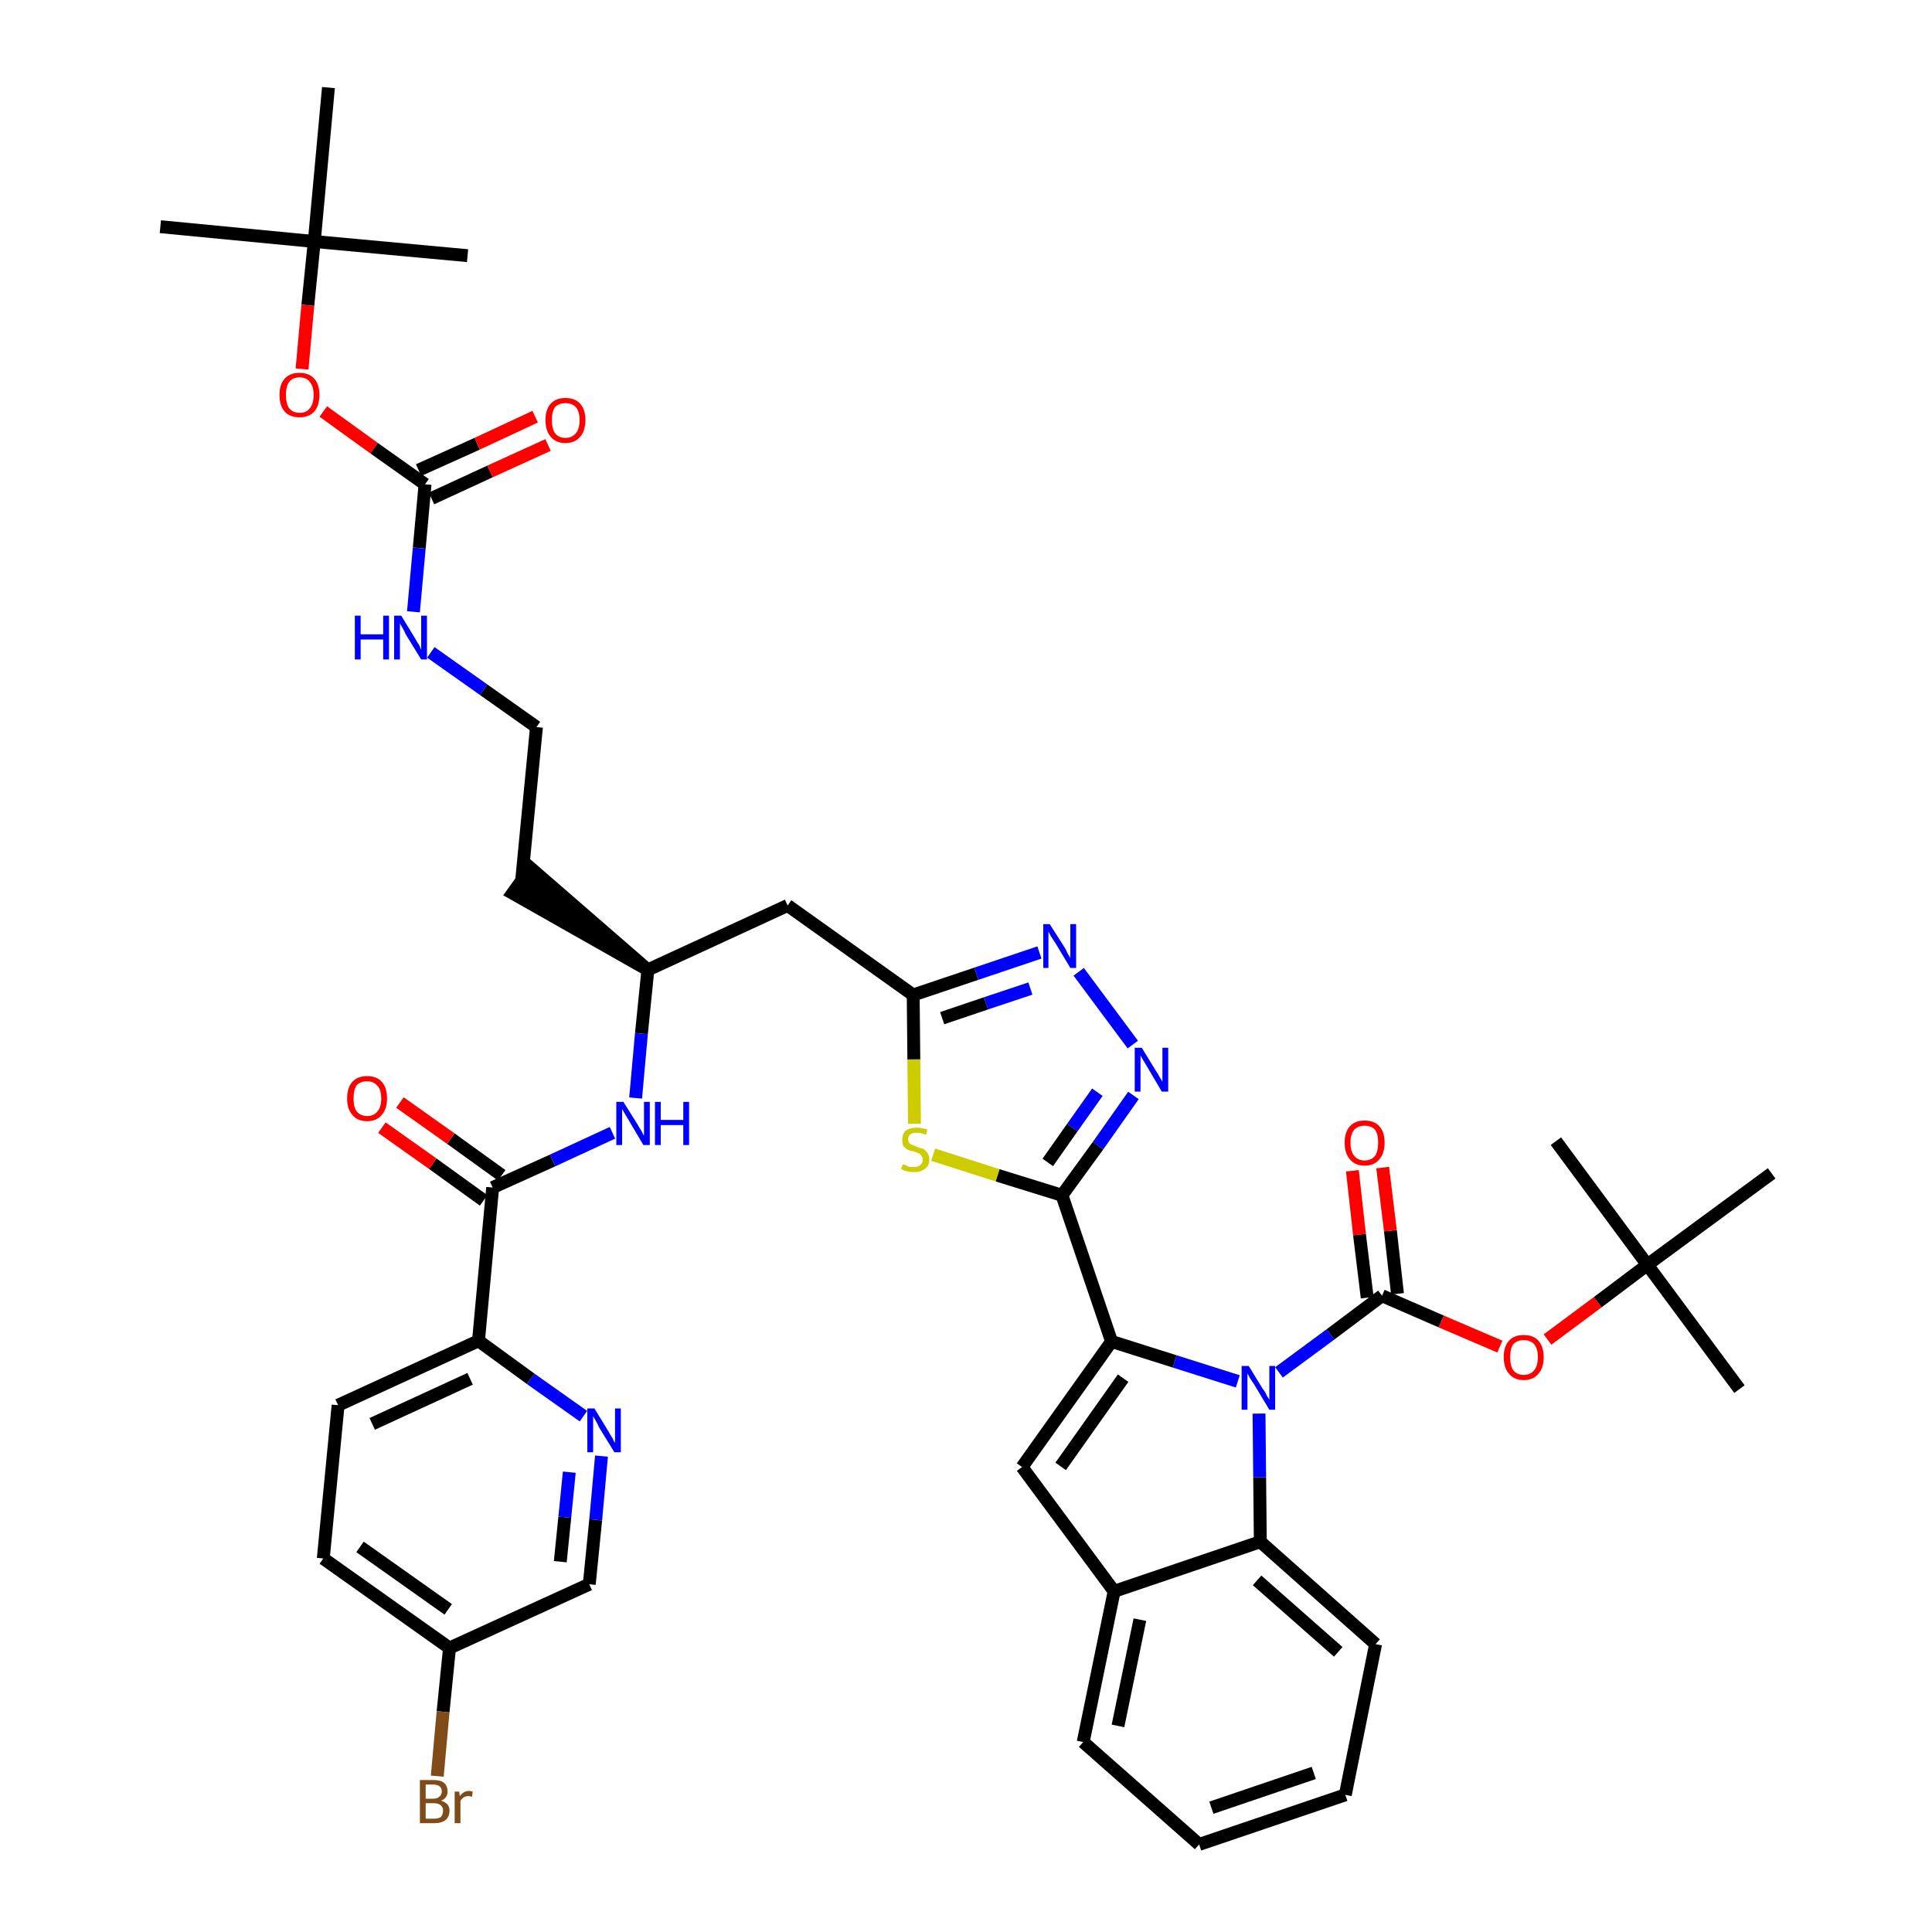 <?xml version='1.0' encoding='iso-8859-1'?>
<svg version='1.1' baseProfile='full'
              xmlns='http://www.w3.org/2000/svg'
                      xmlns:rdkit='http://www.rdkit.org/xml'
                      xmlns:xlink='http://www.w3.org/1999/xlink'
                  xml:space='preserve'
width='300px' height='300px' viewBox='0 0 300 300'>
<!-- END OF HEADER -->
<path class='bond-0 atom-0 atom-1' d='M 24.9,35.2 L 48.8,37.5' style='fill:none;fill-rule:evenodd;stroke:#000000;stroke-width:2.0px;stroke-linecap:butt;stroke-linejoin:miter;stroke-opacity:1' />
<path class='bond-1 atom-1 atom-2' d='M 48.8,37.5 L 72.6,39.7' style='fill:none;fill-rule:evenodd;stroke:#000000;stroke-width:2.0px;stroke-linecap:butt;stroke-linejoin:miter;stroke-opacity:1' />
<path class='bond-2 atom-1 atom-3' d='M 48.8,37.5 L 51.0,13.6' style='fill:none;fill-rule:evenodd;stroke:#000000;stroke-width:2.0px;stroke-linecap:butt;stroke-linejoin:miter;stroke-opacity:1' />
<path class='bond-3 atom-1 atom-4' d='M 48.8,37.5 L 47.8,47.4' style='fill:none;fill-rule:evenodd;stroke:#000000;stroke-width:2.0px;stroke-linecap:butt;stroke-linejoin:miter;stroke-opacity:1' />
<path class='bond-3 atom-1 atom-4' d='M 47.8,47.4 L 46.9,57.3' style='fill:none;fill-rule:evenodd;stroke:#FF0000;stroke-width:2.0px;stroke-linecap:butt;stroke-linejoin:miter;stroke-opacity:1' />
<path class='bond-4 atom-4 atom-5' d='M 50.2,63.9 L 58.1,69.6' style='fill:none;fill-rule:evenodd;stroke:#FF0000;stroke-width:2.0px;stroke-linecap:butt;stroke-linejoin:miter;stroke-opacity:1' />
<path class='bond-4 atom-4 atom-5' d='M 58.1,69.6 L 66.0,75.2' style='fill:none;fill-rule:evenodd;stroke:#000000;stroke-width:2.0px;stroke-linecap:butt;stroke-linejoin:miter;stroke-opacity:1' />
<path class='bond-5 atom-5 atom-6' d='M 67.0,77.4 L 76.1,73.2' style='fill:none;fill-rule:evenodd;stroke:#000000;stroke-width:2.0px;stroke-linecap:butt;stroke-linejoin:miter;stroke-opacity:1' />
<path class='bond-5 atom-5 atom-6' d='M 76.1,73.2 L 85.1,69.1' style='fill:none;fill-rule:evenodd;stroke:#FF0000;stroke-width:2.0px;stroke-linecap:butt;stroke-linejoin:miter;stroke-opacity:1' />
<path class='bond-5 atom-5 atom-6' d='M 65.0,73.0 L 74.1,68.9' style='fill:none;fill-rule:evenodd;stroke:#000000;stroke-width:2.0px;stroke-linecap:butt;stroke-linejoin:miter;stroke-opacity:1' />
<path class='bond-5 atom-5 atom-6' d='M 74.1,68.9 L 83.1,64.7' style='fill:none;fill-rule:evenodd;stroke:#FF0000;stroke-width:2.0px;stroke-linecap:butt;stroke-linejoin:miter;stroke-opacity:1' />
<path class='bond-6 atom-5 atom-7' d='M 66.0,75.2 L 65.1,85.1' style='fill:none;fill-rule:evenodd;stroke:#000000;stroke-width:2.0px;stroke-linecap:butt;stroke-linejoin:miter;stroke-opacity:1' />
<path class='bond-6 atom-5 atom-7' d='M 65.1,85.1 L 64.2,95.0' style='fill:none;fill-rule:evenodd;stroke:#0000FF;stroke-width:2.0px;stroke-linecap:butt;stroke-linejoin:miter;stroke-opacity:1' />
<path class='bond-7 atom-7 atom-8' d='M 66.9,101.3 L 75.1,107.1' style='fill:none;fill-rule:evenodd;stroke:#0000FF;stroke-width:2.0px;stroke-linecap:butt;stroke-linejoin:miter;stroke-opacity:1' />
<path class='bond-7 atom-7 atom-8' d='M 75.1,107.1 L 83.3,112.9' style='fill:none;fill-rule:evenodd;stroke:#000000;stroke-width:2.0px;stroke-linecap:butt;stroke-linejoin:miter;stroke-opacity:1' />
<path class='bond-8 atom-8 atom-9' d='M 83.3,112.9 L 81.0,136.7' style='fill:none;fill-rule:evenodd;stroke:#000000;stroke-width:2.0px;stroke-linecap:butt;stroke-linejoin:miter;stroke-opacity:1' />
<path class='bond-9 atom-10 atom-9' d='M 100.6,150.6 L 82.4,134.8 L 79.6,138.7 Z' style='fill:#000000;fill-rule:evenodd;fill-opacity:1;stroke:#000000;stroke-width:2.0px;stroke-linecap:butt;stroke-linejoin:miter;stroke-opacity:1;' />
<path class='bond-10 atom-10 atom-11' d='M 100.6,150.6 L 122.3,140.6' style='fill:none;fill-rule:evenodd;stroke:#000000;stroke-width:2.0px;stroke-linecap:butt;stroke-linejoin:miter;stroke-opacity:1' />
<path class='bond-32 atom-10 atom-33' d='M 100.6,150.6 L 99.6,160.5' style='fill:none;fill-rule:evenodd;stroke:#000000;stroke-width:2.0px;stroke-linecap:butt;stroke-linejoin:miter;stroke-opacity:1' />
<path class='bond-32 atom-10 atom-33' d='M 99.6,160.5 L 98.7,170.5' style='fill:none;fill-rule:evenodd;stroke:#0000FF;stroke-width:2.0px;stroke-linecap:butt;stroke-linejoin:miter;stroke-opacity:1' />
<path class='bond-11 atom-11 atom-12' d='M 122.3,140.6 L 141.8,154.5' style='fill:none;fill-rule:evenodd;stroke:#000000;stroke-width:2.0px;stroke-linecap:butt;stroke-linejoin:miter;stroke-opacity:1' />
<path class='bond-12 atom-12 atom-13' d='M 141.8,154.5 L 151.6,151.2' style='fill:none;fill-rule:evenodd;stroke:#000000;stroke-width:2.0px;stroke-linecap:butt;stroke-linejoin:miter;stroke-opacity:1' />
<path class='bond-12 atom-12 atom-13' d='M 151.6,151.2 L 161.4,147.9' style='fill:none;fill-rule:evenodd;stroke:#0000FF;stroke-width:2.0px;stroke-linecap:butt;stroke-linejoin:miter;stroke-opacity:1' />
<path class='bond-12 atom-12 atom-13' d='M 146.3,158.1 L 153.1,155.8' style='fill:none;fill-rule:evenodd;stroke:#000000;stroke-width:2.0px;stroke-linecap:butt;stroke-linejoin:miter;stroke-opacity:1' />
<path class='bond-12 atom-12 atom-13' d='M 153.1,155.8 L 160.0,153.5' style='fill:none;fill-rule:evenodd;stroke:#0000FF;stroke-width:2.0px;stroke-linecap:butt;stroke-linejoin:miter;stroke-opacity:1' />
<path class='bond-42 atom-32 atom-12' d='M 142.0,174.5 L 141.9,164.5' style='fill:none;fill-rule:evenodd;stroke:#CCCC00;stroke-width:2.0px;stroke-linecap:butt;stroke-linejoin:miter;stroke-opacity:1' />
<path class='bond-42 atom-32 atom-12' d='M 141.9,164.5 L 141.8,154.5' style='fill:none;fill-rule:evenodd;stroke:#000000;stroke-width:2.0px;stroke-linecap:butt;stroke-linejoin:miter;stroke-opacity:1' />
<path class='bond-13 atom-13 atom-14' d='M 167.5,150.9 L 175.9,162.2' style='fill:none;fill-rule:evenodd;stroke:#0000FF;stroke-width:2.0px;stroke-linecap:butt;stroke-linejoin:miter;stroke-opacity:1' />
<path class='bond-14 atom-14 atom-15' d='M 176.0,170.1 L 170.5,177.9' style='fill:none;fill-rule:evenodd;stroke:#0000FF;stroke-width:2.0px;stroke-linecap:butt;stroke-linejoin:miter;stroke-opacity:1' />
<path class='bond-14 atom-14 atom-15' d='M 170.5,177.9 L 164.9,185.6' style='fill:none;fill-rule:evenodd;stroke:#000000;stroke-width:2.0px;stroke-linecap:butt;stroke-linejoin:miter;stroke-opacity:1' />
<path class='bond-14 atom-14 atom-15' d='M 170.4,169.6 L 166.5,175.1' style='fill:none;fill-rule:evenodd;stroke:#0000FF;stroke-width:2.0px;stroke-linecap:butt;stroke-linejoin:miter;stroke-opacity:1' />
<path class='bond-14 atom-14 atom-15' d='M 166.5,175.1 L 162.7,180.5' style='fill:none;fill-rule:evenodd;stroke:#000000;stroke-width:2.0px;stroke-linecap:butt;stroke-linejoin:miter;stroke-opacity:1' />
<path class='bond-15 atom-15 atom-16' d='M 164.9,185.6 L 172.6,208.3' style='fill:none;fill-rule:evenodd;stroke:#000000;stroke-width:2.0px;stroke-linecap:butt;stroke-linejoin:miter;stroke-opacity:1' />
<path class='bond-31 atom-15 atom-32' d='M 164.9,185.6 L 154.9,182.5' style='fill:none;fill-rule:evenodd;stroke:#000000;stroke-width:2.0px;stroke-linecap:butt;stroke-linejoin:miter;stroke-opacity:1' />
<path class='bond-31 atom-15 atom-32' d='M 154.9,182.5 L 144.9,179.3' style='fill:none;fill-rule:evenodd;stroke:#CCCC00;stroke-width:2.0px;stroke-linecap:butt;stroke-linejoin:miter;stroke-opacity:1' />
<path class='bond-16 atom-16 atom-17' d='M 172.6,208.3 L 158.7,227.8' style='fill:none;fill-rule:evenodd;stroke:#000000;stroke-width:2.0px;stroke-linecap:butt;stroke-linejoin:miter;stroke-opacity:1' />
<path class='bond-16 atom-16 atom-17' d='M 174.4,214.0 L 164.7,227.7' style='fill:none;fill-rule:evenodd;stroke:#000000;stroke-width:2.0px;stroke-linecap:butt;stroke-linejoin:miter;stroke-opacity:1' />
<path class='bond-44 atom-24 atom-16' d='M 192.2,214.5 L 182.4,211.4' style='fill:none;fill-rule:evenodd;stroke:#0000FF;stroke-width:2.0px;stroke-linecap:butt;stroke-linejoin:miter;stroke-opacity:1' />
<path class='bond-44 atom-24 atom-16' d='M 182.4,211.4 L 172.6,208.3' style='fill:none;fill-rule:evenodd;stroke:#000000;stroke-width:2.0px;stroke-linecap:butt;stroke-linejoin:miter;stroke-opacity:1' />
<path class='bond-17 atom-17 atom-18' d='M 158.7,227.8 L 173.0,247.1' style='fill:none;fill-rule:evenodd;stroke:#000000;stroke-width:2.0px;stroke-linecap:butt;stroke-linejoin:miter;stroke-opacity:1' />
<path class='bond-18 atom-18 atom-19' d='M 173.0,247.1 L 168.2,270.5' style='fill:none;fill-rule:evenodd;stroke:#000000;stroke-width:2.0px;stroke-linecap:butt;stroke-linejoin:miter;stroke-opacity:1' />
<path class='bond-18 atom-18 atom-19' d='M 177.0,251.5 L 173.6,268.0' style='fill:none;fill-rule:evenodd;stroke:#000000;stroke-width:2.0px;stroke-linecap:butt;stroke-linejoin:miter;stroke-opacity:1' />
<path class='bond-45 atom-23 atom-18' d='M 195.7,239.4 L 173.0,247.1' style='fill:none;fill-rule:evenodd;stroke:#000000;stroke-width:2.0px;stroke-linecap:butt;stroke-linejoin:miter;stroke-opacity:1' />
<path class='bond-19 atom-19 atom-20' d='M 168.2,270.5 L 186.2,286.4' style='fill:none;fill-rule:evenodd;stroke:#000000;stroke-width:2.0px;stroke-linecap:butt;stroke-linejoin:miter;stroke-opacity:1' />
<path class='bond-20 atom-20 atom-21' d='M 186.2,286.4 L 208.9,278.7' style='fill:none;fill-rule:evenodd;stroke:#000000;stroke-width:2.0px;stroke-linecap:butt;stroke-linejoin:miter;stroke-opacity:1' />
<path class='bond-20 atom-20 atom-21' d='M 188.1,280.7 L 204.0,275.3' style='fill:none;fill-rule:evenodd;stroke:#000000;stroke-width:2.0px;stroke-linecap:butt;stroke-linejoin:miter;stroke-opacity:1' />
<path class='bond-21 atom-21 atom-22' d='M 208.9,278.7 L 213.6,255.3' style='fill:none;fill-rule:evenodd;stroke:#000000;stroke-width:2.0px;stroke-linecap:butt;stroke-linejoin:miter;stroke-opacity:1' />
<path class='bond-22 atom-22 atom-23' d='M 213.6,255.3 L 195.7,239.4' style='fill:none;fill-rule:evenodd;stroke:#000000;stroke-width:2.0px;stroke-linecap:butt;stroke-linejoin:miter;stroke-opacity:1' />
<path class='bond-22 atom-22 atom-23' d='M 207.8,256.5 L 195.2,245.4' style='fill:none;fill-rule:evenodd;stroke:#000000;stroke-width:2.0px;stroke-linecap:butt;stroke-linejoin:miter;stroke-opacity:1' />
<path class='bond-23 atom-23 atom-24' d='M 195.7,239.4 L 195.6,229.4' style='fill:none;fill-rule:evenodd;stroke:#000000;stroke-width:2.0px;stroke-linecap:butt;stroke-linejoin:miter;stroke-opacity:1' />
<path class='bond-23 atom-23 atom-24' d='M 195.6,229.4 L 195.5,219.5' style='fill:none;fill-rule:evenodd;stroke:#0000FF;stroke-width:2.0px;stroke-linecap:butt;stroke-linejoin:miter;stroke-opacity:1' />
<path class='bond-24 atom-24 atom-25' d='M 198.6,213.1 L 206.6,207.2' style='fill:none;fill-rule:evenodd;stroke:#0000FF;stroke-width:2.0px;stroke-linecap:butt;stroke-linejoin:miter;stroke-opacity:1' />
<path class='bond-24 atom-24 atom-25' d='M 206.6,207.2 L 214.6,201.2' style='fill:none;fill-rule:evenodd;stroke:#000000;stroke-width:2.0px;stroke-linecap:butt;stroke-linejoin:miter;stroke-opacity:1' />
<path class='bond-25 atom-25 atom-26' d='M 217.0,200.9 L 215.9,191.1' style='fill:none;fill-rule:evenodd;stroke:#000000;stroke-width:2.0px;stroke-linecap:butt;stroke-linejoin:miter;stroke-opacity:1' />
<path class='bond-25 atom-25 atom-26' d='M 215.9,191.1 L 214.7,181.3' style='fill:none;fill-rule:evenodd;stroke:#FF0000;stroke-width:2.0px;stroke-linecap:butt;stroke-linejoin:miter;stroke-opacity:1' />
<path class='bond-25 atom-25 atom-26' d='M 212.3,201.5 L 211.1,191.7' style='fill:none;fill-rule:evenodd;stroke:#000000;stroke-width:2.0px;stroke-linecap:butt;stroke-linejoin:miter;stroke-opacity:1' />
<path class='bond-25 atom-25 atom-26' d='M 211.1,191.7 L 210.0,181.8' style='fill:none;fill-rule:evenodd;stroke:#FF0000;stroke-width:2.0px;stroke-linecap:butt;stroke-linejoin:miter;stroke-opacity:1' />
<path class='bond-26 atom-25 atom-27' d='M 214.6,201.2 L 223.8,205.2' style='fill:none;fill-rule:evenodd;stroke:#000000;stroke-width:2.0px;stroke-linecap:butt;stroke-linejoin:miter;stroke-opacity:1' />
<path class='bond-26 atom-25 atom-27' d='M 223.8,205.2 L 232.9,209.1' style='fill:none;fill-rule:evenodd;stroke:#FF0000;stroke-width:2.0px;stroke-linecap:butt;stroke-linejoin:miter;stroke-opacity:1' />
<path class='bond-27 atom-27 atom-28' d='M 240.3,208.0 L 248.1,202.2' style='fill:none;fill-rule:evenodd;stroke:#FF0000;stroke-width:2.0px;stroke-linecap:butt;stroke-linejoin:miter;stroke-opacity:1' />
<path class='bond-27 atom-27 atom-28' d='M 248.1,202.2 L 255.8,196.4' style='fill:none;fill-rule:evenodd;stroke:#000000;stroke-width:2.0px;stroke-linecap:butt;stroke-linejoin:miter;stroke-opacity:1' />
<path class='bond-28 atom-28 atom-29' d='M 255.8,196.4 L 270.1,215.7' style='fill:none;fill-rule:evenodd;stroke:#000000;stroke-width:2.0px;stroke-linecap:butt;stroke-linejoin:miter;stroke-opacity:1' />
<path class='bond-29 atom-28 atom-30' d='M 255.8,196.4 L 241.6,177.2' style='fill:none;fill-rule:evenodd;stroke:#000000;stroke-width:2.0px;stroke-linecap:butt;stroke-linejoin:miter;stroke-opacity:1' />
<path class='bond-30 atom-28 atom-31' d='M 255.8,196.4 L 275.1,182.2' style='fill:none;fill-rule:evenodd;stroke:#000000;stroke-width:2.0px;stroke-linecap:butt;stroke-linejoin:miter;stroke-opacity:1' />
<path class='bond-33 atom-33 atom-34' d='M 95.1,175.9 L 85.8,180.2' style='fill:none;fill-rule:evenodd;stroke:#0000FF;stroke-width:2.0px;stroke-linecap:butt;stroke-linejoin:miter;stroke-opacity:1' />
<path class='bond-33 atom-33 atom-34' d='M 85.8,180.2 L 76.5,184.4' style='fill:none;fill-rule:evenodd;stroke:#000000;stroke-width:2.0px;stroke-linecap:butt;stroke-linejoin:miter;stroke-opacity:1' />
<path class='bond-34 atom-34 atom-35' d='M 77.9,182.5 L 70.0,176.8' style='fill:none;fill-rule:evenodd;stroke:#000000;stroke-width:2.0px;stroke-linecap:butt;stroke-linejoin:miter;stroke-opacity:1' />
<path class='bond-34 atom-34 atom-35' d='M 70.0,176.8 L 62.1,171.2' style='fill:none;fill-rule:evenodd;stroke:#FF0000;stroke-width:2.0px;stroke-linecap:butt;stroke-linejoin:miter;stroke-opacity:1' />
<path class='bond-34 atom-34 atom-35' d='M 75.1,186.4 L 67.2,180.7' style='fill:none;fill-rule:evenodd;stroke:#000000;stroke-width:2.0px;stroke-linecap:butt;stroke-linejoin:miter;stroke-opacity:1' />
<path class='bond-34 atom-34 atom-35' d='M 67.2,180.7 L 59.3,175.1' style='fill:none;fill-rule:evenodd;stroke:#FF0000;stroke-width:2.0px;stroke-linecap:butt;stroke-linejoin:miter;stroke-opacity:1' />
<path class='bond-35 atom-34 atom-36' d='M 76.5,184.4 L 74.3,208.2' style='fill:none;fill-rule:evenodd;stroke:#000000;stroke-width:2.0px;stroke-linecap:butt;stroke-linejoin:miter;stroke-opacity:1' />
<path class='bond-36 atom-36 atom-37' d='M 74.3,208.2 L 52.5,218.2' style='fill:none;fill-rule:evenodd;stroke:#000000;stroke-width:2.0px;stroke-linecap:butt;stroke-linejoin:miter;stroke-opacity:1' />
<path class='bond-36 atom-36 atom-37' d='M 73.0,214.1 L 57.8,221.1' style='fill:none;fill-rule:evenodd;stroke:#000000;stroke-width:2.0px;stroke-linecap:butt;stroke-linejoin:miter;stroke-opacity:1' />
<path class='bond-43 atom-42 atom-36' d='M 90.6,219.9 L 82.4,214.1' style='fill:none;fill-rule:evenodd;stroke:#0000FF;stroke-width:2.0px;stroke-linecap:butt;stroke-linejoin:miter;stroke-opacity:1' />
<path class='bond-43 atom-42 atom-36' d='M 82.4,214.1 L 74.3,208.2' style='fill:none;fill-rule:evenodd;stroke:#000000;stroke-width:2.0px;stroke-linecap:butt;stroke-linejoin:miter;stroke-opacity:1' />
<path class='bond-37 atom-37 atom-38' d='M 52.5,218.2 L 50.2,242.0' style='fill:none;fill-rule:evenodd;stroke:#000000;stroke-width:2.0px;stroke-linecap:butt;stroke-linejoin:miter;stroke-opacity:1' />
<path class='bond-38 atom-38 atom-39' d='M 50.2,242.0 L 69.8,255.9' style='fill:none;fill-rule:evenodd;stroke:#000000;stroke-width:2.0px;stroke-linecap:butt;stroke-linejoin:miter;stroke-opacity:1' />
<path class='bond-38 atom-38 atom-39' d='M 55.9,240.2 L 69.6,249.9' style='fill:none;fill-rule:evenodd;stroke:#000000;stroke-width:2.0px;stroke-linecap:butt;stroke-linejoin:miter;stroke-opacity:1' />
<path class='bond-39 atom-39 atom-40' d='M 69.8,255.9 L 68.8,265.8' style='fill:none;fill-rule:evenodd;stroke:#000000;stroke-width:2.0px;stroke-linecap:butt;stroke-linejoin:miter;stroke-opacity:1' />
<path class='bond-39 atom-39 atom-40' d='M 68.8,265.8 L 67.9,275.8' style='fill:none;fill-rule:evenodd;stroke:#7F4C19;stroke-width:2.0px;stroke-linecap:butt;stroke-linejoin:miter;stroke-opacity:1' />
<path class='bond-40 atom-39 atom-41' d='M 69.8,255.9 L 91.5,246.0' style='fill:none;fill-rule:evenodd;stroke:#000000;stroke-width:2.0px;stroke-linecap:butt;stroke-linejoin:miter;stroke-opacity:1' />
<path class='bond-41 atom-41 atom-42' d='M 91.5,246.0 L 92.5,236.0' style='fill:none;fill-rule:evenodd;stroke:#000000;stroke-width:2.0px;stroke-linecap:butt;stroke-linejoin:miter;stroke-opacity:1' />
<path class='bond-41 atom-41 atom-42' d='M 92.5,236.0 L 93.4,226.1' style='fill:none;fill-rule:evenodd;stroke:#0000FF;stroke-width:2.0px;stroke-linecap:butt;stroke-linejoin:miter;stroke-opacity:1' />
<path class='bond-41 atom-41 atom-42' d='M 87.0,242.5 L 87.7,235.6' style='fill:none;fill-rule:evenodd;stroke:#000000;stroke-width:2.0px;stroke-linecap:butt;stroke-linejoin:miter;stroke-opacity:1' />
<path class='bond-41 atom-41 atom-42' d='M 87.7,235.6 L 88.4,228.6' style='fill:none;fill-rule:evenodd;stroke:#0000FF;stroke-width:2.0px;stroke-linecap:butt;stroke-linejoin:miter;stroke-opacity:1' />
<path  class='atom-4' d='M 43.4 61.3
Q 43.4 59.7, 44.2 58.8
Q 45.0 57.9, 46.5 57.9
Q 48.0 57.9, 48.8 58.8
Q 49.6 59.7, 49.6 61.3
Q 49.6 63.0, 48.8 63.9
Q 48.0 64.8, 46.5 64.8
Q 45.0 64.8, 44.2 63.9
Q 43.4 63.0, 43.4 61.3
M 46.5 64.1
Q 47.6 64.1, 48.1 63.4
Q 48.7 62.7, 48.7 61.3
Q 48.7 60.0, 48.1 59.3
Q 47.6 58.6, 46.5 58.6
Q 45.5 58.6, 44.9 59.3
Q 44.4 60.0, 44.4 61.3
Q 44.4 62.7, 44.9 63.4
Q 45.5 64.1, 46.5 64.1
' fill='#FF0000'/>
<path  class='atom-6' d='M 84.7 65.2
Q 84.7 63.6, 85.5 62.7
Q 86.3 61.8, 87.8 61.8
Q 89.3 61.8, 90.1 62.7
Q 90.9 63.6, 90.9 65.2
Q 90.9 66.9, 90.1 67.8
Q 89.3 68.8, 87.8 68.8
Q 86.3 68.8, 85.5 67.8
Q 84.7 66.9, 84.7 65.2
M 87.8 68.0
Q 88.8 68.0, 89.4 67.3
Q 90.0 66.6, 90.0 65.2
Q 90.0 63.9, 89.4 63.2
Q 88.8 62.6, 87.8 62.6
Q 86.8 62.6, 86.2 63.2
Q 85.7 63.9, 85.7 65.2
Q 85.7 66.6, 86.2 67.3
Q 86.8 68.0, 87.8 68.0
' fill='#FF0000'/>
<path  class='atom-7' d='M 55.1 95.6
L 56.0 95.6
L 56.0 98.5
L 59.5 98.5
L 59.5 95.6
L 60.4 95.6
L 60.4 102.4
L 59.5 102.4
L 59.5 99.3
L 56.0 99.3
L 56.0 102.4
L 55.1 102.4
L 55.1 95.6
' fill='#0000FF'/>
<path  class='atom-7' d='M 62.3 95.6
L 64.5 99.2
Q 64.7 99.6, 65.1 100.2
Q 65.4 100.9, 65.4 100.9
L 65.4 95.6
L 66.3 95.6
L 66.3 102.4
L 65.4 102.4
L 63.0 98.5
Q 62.8 98.0, 62.5 97.5
Q 62.2 97.0, 62.1 96.8
L 62.1 102.4
L 61.2 102.4
L 61.2 95.6
L 62.3 95.6
' fill='#0000FF'/>
<path  class='atom-13' d='M 163.0 143.5
L 165.3 147.1
Q 165.5 147.4, 165.8 148.1
Q 166.2 148.7, 166.2 148.8
L 166.2 143.5
L 167.1 143.5
L 167.1 150.3
L 166.2 150.3
L 163.8 146.3
Q 163.5 145.9, 163.2 145.4
Q 162.9 144.8, 162.8 144.7
L 162.8 150.3
L 162.0 150.3
L 162.0 143.5
L 163.0 143.5
' fill='#0000FF'/>
<path  class='atom-14' d='M 177.3 162.7
L 179.5 166.3
Q 179.8 166.7, 180.1 167.3
Q 180.5 167.9, 180.5 168.0
L 180.5 162.7
L 181.4 162.7
L 181.4 169.5
L 180.4 169.5
L 178.1 165.6
Q 177.8 165.1, 177.5 164.6
Q 177.2 164.1, 177.1 163.9
L 177.1 169.5
L 176.2 169.5
L 176.2 162.7
L 177.3 162.7
' fill='#0000FF'/>
<path  class='atom-24' d='M 193.9 212.1
L 196.1 215.7
Q 196.4 216.0, 196.7 216.7
Q 197.1 217.3, 197.1 217.4
L 197.1 212.1
L 198.0 212.1
L 198.0 218.9
L 197.1 218.9
L 194.7 214.9
Q 194.4 214.5, 194.1 214.0
Q 193.8 213.4, 193.7 213.3
L 193.7 218.9
L 192.8 218.9
L 192.8 212.1
L 193.9 212.1
' fill='#0000FF'/>
<path  class='atom-26' d='M 208.8 177.4
Q 208.8 175.8, 209.6 174.9
Q 210.4 174.0, 211.9 174.0
Q 213.4 174.0, 214.2 174.9
Q 215.0 175.8, 215.0 177.4
Q 215.0 179.1, 214.2 180.0
Q 213.4 181.0, 211.9 181.0
Q 210.4 181.0, 209.6 180.0
Q 208.8 179.1, 208.8 177.4
M 211.9 180.2
Q 212.9 180.2, 213.5 179.5
Q 214.0 178.8, 214.0 177.4
Q 214.0 176.1, 213.5 175.4
Q 212.9 174.8, 211.9 174.8
Q 210.9 174.8, 210.3 175.4
Q 209.7 176.1, 209.7 177.4
Q 209.7 178.8, 210.3 179.5
Q 210.9 180.2, 211.9 180.2
' fill='#FF0000'/>
<path  class='atom-27' d='M 233.5 210.7
Q 233.5 209.1, 234.3 208.2
Q 235.1 207.3, 236.6 207.3
Q 238.1 207.3, 238.9 208.2
Q 239.7 209.1, 239.7 210.7
Q 239.7 212.4, 238.9 213.3
Q 238.1 214.3, 236.6 214.3
Q 235.1 214.3, 234.3 213.3
Q 233.5 212.4, 233.5 210.7
M 236.6 213.5
Q 237.6 213.5, 238.2 212.8
Q 238.8 212.1, 238.8 210.7
Q 238.8 209.4, 238.2 208.7
Q 237.6 208.1, 236.6 208.1
Q 235.6 208.1, 235.0 208.7
Q 234.5 209.4, 234.5 210.7
Q 234.5 212.1, 235.0 212.8
Q 235.6 213.5, 236.6 213.5
' fill='#FF0000'/>
<path  class='atom-32' d='M 140.2 180.8
Q 140.2 180.8, 140.6 180.9
Q 140.9 181.1, 141.2 181.2
Q 141.6 181.2, 141.9 181.2
Q 142.6 181.2, 142.9 180.9
Q 143.3 180.6, 143.3 180.1
Q 143.3 179.7, 143.1 179.5
Q 142.9 179.2, 142.7 179.1
Q 142.4 179.0, 141.9 178.8
Q 141.3 178.7, 140.9 178.5
Q 140.6 178.3, 140.3 178.0
Q 140.1 177.6, 140.1 177.0
Q 140.1 176.1, 140.6 175.6
Q 141.2 175.1, 142.4 175.1
Q 143.1 175.1, 144.0 175.4
L 143.8 176.2
Q 143.0 175.9, 142.4 175.9
Q 141.7 175.9, 141.4 176.1
Q 141.0 176.4, 141.0 176.9
Q 141.0 177.2, 141.2 177.5
Q 141.4 177.7, 141.7 177.8
Q 141.9 177.9, 142.4 178.1
Q 143.0 178.3, 143.4 178.4
Q 143.7 178.6, 144.0 179.0
Q 144.3 179.4, 144.3 180.1
Q 144.3 181.0, 143.6 181.5
Q 143.0 182.0, 142.0 182.0
Q 141.4 182.0, 140.9 181.9
Q 140.4 181.8, 139.9 181.5
L 140.2 180.8
' fill='#CCCC00'/>
<path  class='atom-33' d='M 96.8 171.1
L 99.0 174.6
Q 99.2 175.0, 99.6 175.6
Q 99.9 176.3, 100.0 176.3
L 100.0 171.1
L 100.9 171.1
L 100.9 177.8
L 99.9 177.8
L 97.6 173.9
Q 97.3 173.4, 97.0 172.9
Q 96.7 172.4, 96.6 172.2
L 96.6 177.8
L 95.7 177.8
L 95.7 171.1
L 96.8 171.1
' fill='#0000FF'/>
<path  class='atom-33' d='M 101.7 171.1
L 102.6 171.1
L 102.6 173.9
L 106.1 173.9
L 106.1 171.1
L 107.0 171.1
L 107.0 177.8
L 106.1 177.8
L 106.1 174.7
L 102.6 174.7
L 102.6 177.8
L 101.7 177.8
L 101.7 171.1
' fill='#0000FF'/>
<path  class='atom-35' d='M 53.9 170.6
Q 53.9 168.9, 54.7 168.0
Q 55.5 167.1, 57.0 167.1
Q 58.5 167.1, 59.3 168.0
Q 60.1 168.9, 60.1 170.6
Q 60.1 172.2, 59.3 173.1
Q 58.5 174.1, 57.0 174.1
Q 55.5 174.1, 54.7 173.1
Q 53.9 172.2, 53.9 170.6
M 57.0 173.3
Q 58.0 173.3, 58.6 172.6
Q 59.2 171.9, 59.2 170.6
Q 59.2 169.2, 58.6 168.6
Q 58.0 167.9, 57.0 167.9
Q 56.0 167.9, 55.4 168.5
Q 54.9 169.2, 54.9 170.6
Q 54.9 171.9, 55.4 172.6
Q 56.0 173.3, 57.0 173.3
' fill='#FF0000'/>
<path  class='atom-40' d='M 68.5 279.6
Q 69.1 279.8, 69.5 280.2
Q 69.8 280.6, 69.8 281.1
Q 69.8 282.1, 69.2 282.6
Q 68.6 283.1, 67.5 283.1
L 65.2 283.1
L 65.2 276.4
L 67.2 276.4
Q 68.4 276.4, 68.9 276.8
Q 69.5 277.3, 69.5 278.2
Q 69.5 279.2, 68.5 279.6
M 66.1 277.1
L 66.1 279.3
L 67.2 279.3
Q 67.9 279.3, 68.2 279.0
Q 68.6 278.7, 68.6 278.2
Q 68.6 277.1, 67.2 277.1
L 66.1 277.1
M 67.5 282.4
Q 68.1 282.4, 68.5 282.1
Q 68.8 281.7, 68.8 281.1
Q 68.8 280.6, 68.4 280.3
Q 68.1 280.0, 67.3 280.0
L 66.1 280.0
L 66.1 282.4
L 67.5 282.4
' fill='#7F4C19'/>
<path  class='atom-40' d='M 71.3 278.2
L 71.4 278.9
Q 72.0 278.1, 72.8 278.1
Q 73.1 278.1, 73.4 278.2
L 73.3 279.0
Q 72.9 278.9, 72.7 278.9
Q 72.3 278.9, 72.0 279.1
Q 71.7 279.3, 71.5 279.6
L 71.5 283.1
L 70.6 283.1
L 70.6 278.2
L 71.3 278.2
' fill='#7F4C19'/>
<path  class='atom-42' d='M 92.3 218.7
L 94.5 222.3
Q 94.7 222.7, 95.1 223.3
Q 95.4 224.0, 95.5 224.0
L 95.5 218.7
L 96.4 218.7
L 96.4 225.5
L 95.4 225.5
L 93.0 221.6
Q 92.8 221.1, 92.5 220.6
Q 92.2 220.1, 92.1 219.9
L 92.1 225.5
L 91.2 225.5
L 91.2 218.7
L 92.3 218.7
' fill='#0000FF'/>
</svg>
